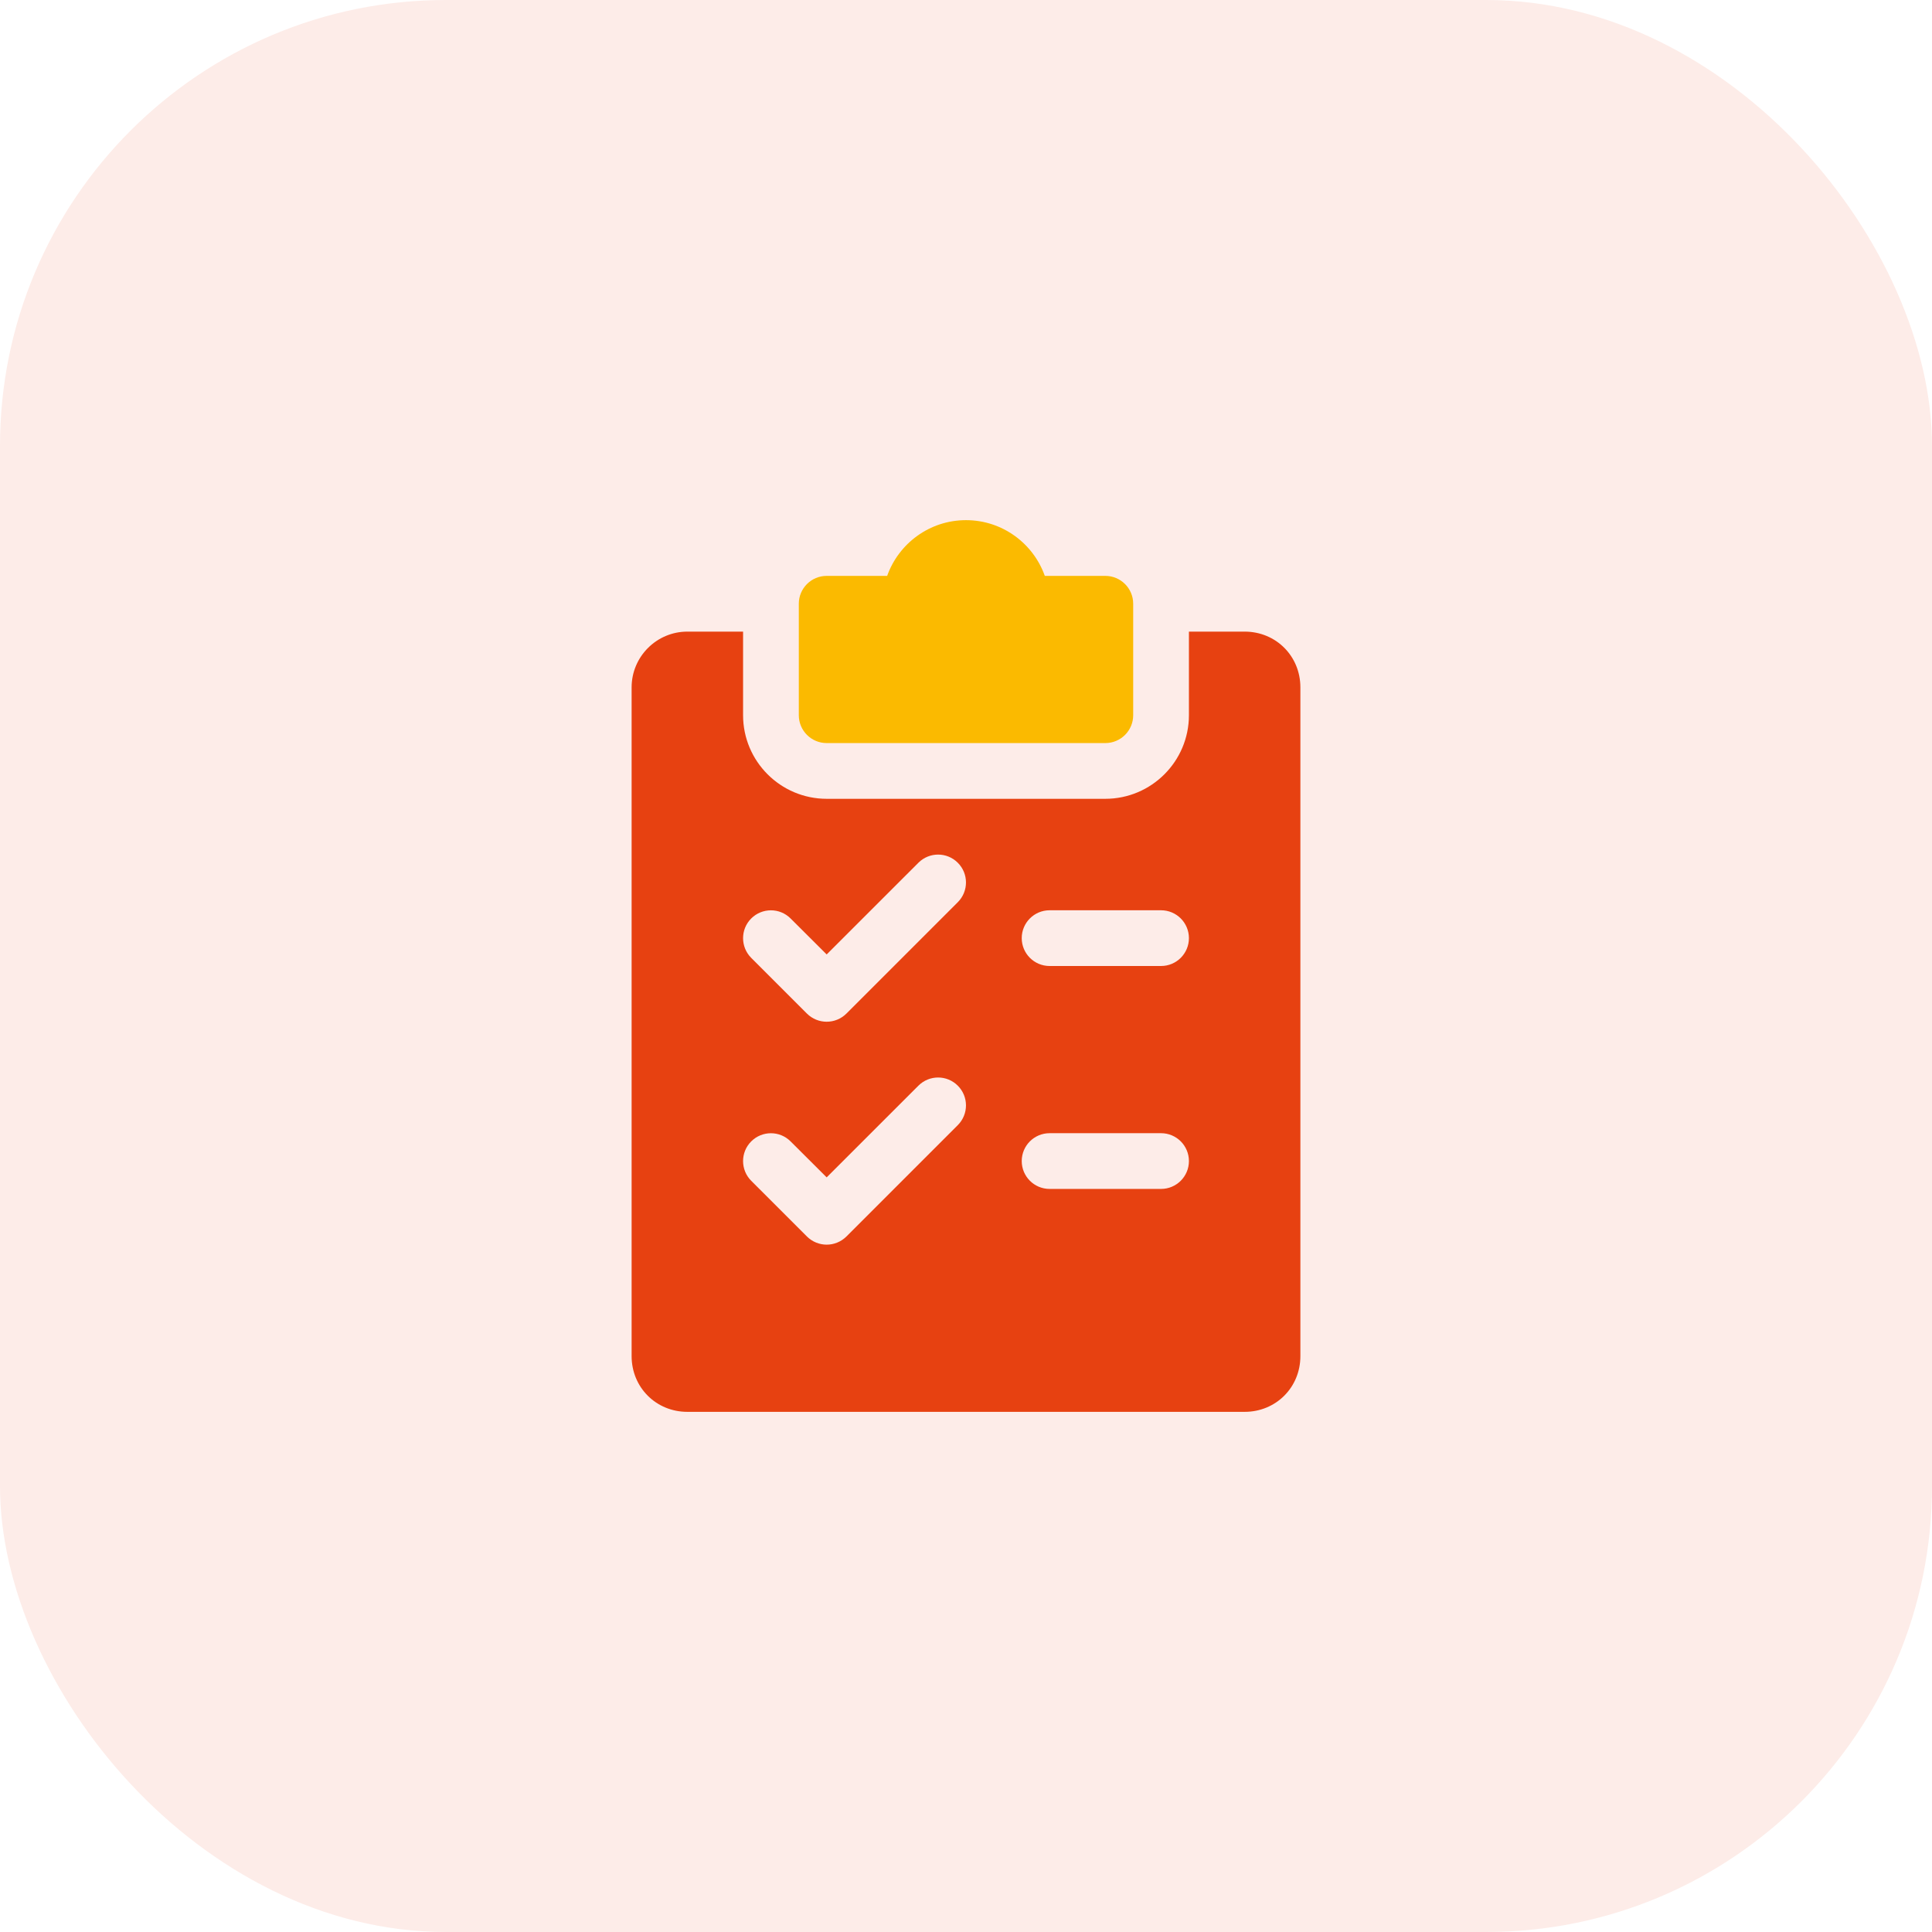 <svg width="52" height="52" viewBox="0 0 52 52" fill="none" xmlns="http://www.w3.org/2000/svg">
<rect width="52" height="52" fill="#1E1E1E"/>
<g clip-path="url(#clip0_790_7508)">
<rect width="390" height="844" transform="translate(-306 -344)" fill="white"/>
<g filter="url(#filter0_d_790_7508)">
<rect x="-290" y="-16" width="358" height="84" rx="16" fill="white"/>
</g>
<rect width="52" height="52" rx="12" fill="#FDECE8"/>
<path d="M29.75 15.5H28.121C27.812 14.627 26.978 14 26 14C25.022 14 24.188 14.627 23.878 15.5H22.25C21.836 15.5 21.5 15.836 21.5 16.25V19.25C21.5 19.664 21.836 20 22.25 20H29.75C30.164 20 30.5 19.664 30.5 19.25V16.25C30.5 15.836 30.164 15.5 29.75 15.5Z" fill="#FBBA00"/>
<path d="M33.5 17H32V19.25C32 20.491 30.991 21.5 29.75 21.5H22.25C21.009 21.5 20 20.491 20 19.25V17H18.5C17.674 17 17 17.674 17 18.5V36.5C17 37.342 17.659 38 18.5 38H33.5C34.342 38 35 37.342 35 36.5V18.5C35 17.659 34.342 17 33.5 17ZM25.781 30.281L22.781 33.281C22.634 33.426 22.442 33.5 22.25 33.5C22.058 33.5 21.866 33.426 21.719 33.281L20.219 31.781C19.927 31.488 19.927 31.013 20.219 30.721C20.512 30.428 20.987 30.428 21.279 30.721L22.25 31.689L24.719 29.221C25.012 28.928 25.487 28.928 25.779 29.221C26.072 29.513 26.073 29.987 25.781 30.281ZM25.781 24.281L22.781 27.281C22.634 27.427 22.442 27.5 22.25 27.5C22.058 27.5 21.866 27.427 21.719 27.281L20.219 25.781C19.927 25.488 19.927 25.013 20.219 24.721C20.512 24.428 20.987 24.428 21.279 24.721L22.25 25.689L24.719 23.221C25.012 22.928 25.487 22.928 25.779 23.221C26.072 23.513 26.073 23.987 25.781 24.281ZM31.25 32H28.25C27.836 32 27.5 31.664 27.5 31.25C27.5 30.836 27.836 30.5 28.25 30.5H31.25C31.664 30.5 32 30.836 32 31.25C32 31.664 31.664 32 31.25 32ZM31.25 26H28.25C27.836 26 27.5 25.664 27.5 25.25C27.5 24.836 27.836 24.5 28.25 24.5H31.25C31.664 24.5 32 24.836 32 25.25C32 25.664 31.664 26 31.25 26Z" fill="#E74111"/>
</g>
<defs>
<filter id="filter0_d_790_7508" x="-306" y="-28" width="390" height="116" filterUnits="userSpaceOnUse" color-interpolation-filters="sRGB">
<feFlood flood-opacity="0" result="BackgroundImageFix"/>
<feColorMatrix in="SourceAlpha" type="matrix" values="0 0 0 0 0 0 0 0 0 0 0 0 0 0 0 0 0 0 127 0" result="hardAlpha"/>
<feOffset dy="4"/>
<feGaussianBlur stdDeviation="8"/>
<feComposite in2="hardAlpha" operator="out"/>
<feColorMatrix type="matrix" values="0 0 0 0 0.129 0 0 0 0 0.129 0 0 0 0 0.129 0 0 0 0.08 0"/>
<feBlend mode="normal" in2="BackgroundImageFix" result="effect1_dropShadow_790_7508"/>
<feBlend mode="normal" in="SourceGraphic" in2="effect1_dropShadow_790_7508" result="shape"/>
</filter>
<clipPath id="clip0_790_7508">
<rect width="390" height="844" fill="white" transform="translate(-306 -344)"/>
</clipPath>
</defs>
</svg>
